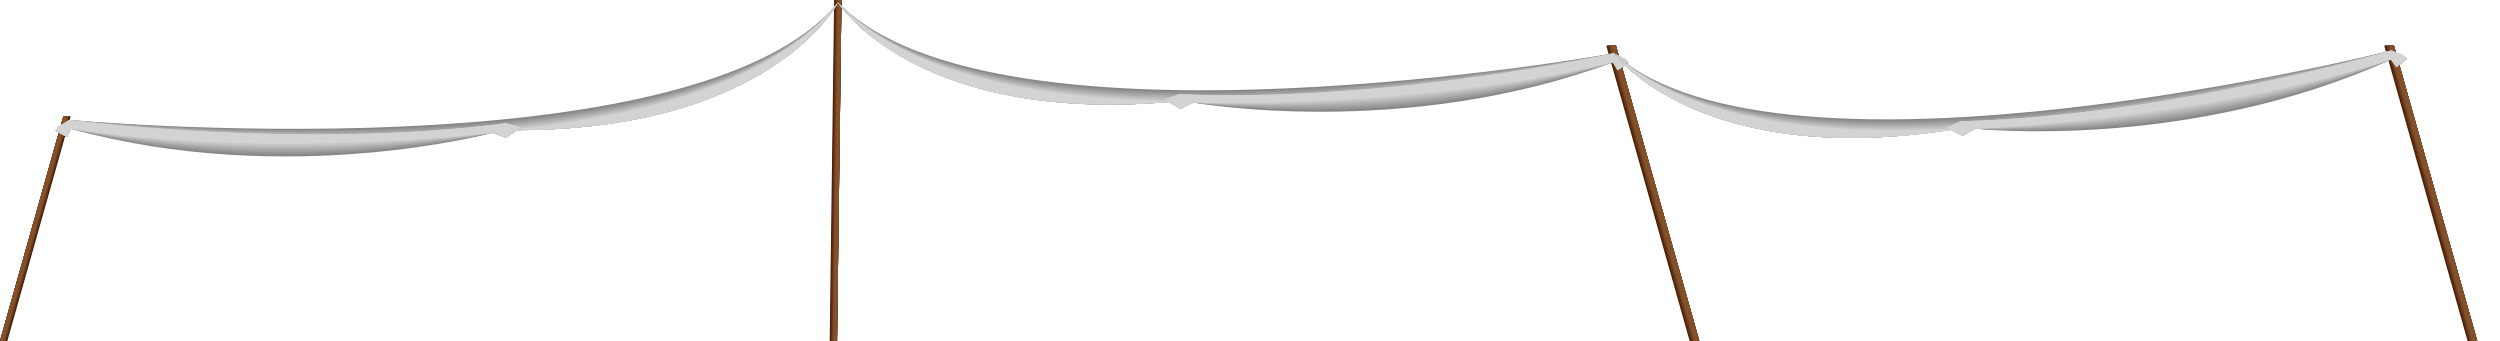 <?xml version="1.0" encoding="utf-8"?>
<!-- Generator: Adobe Illustrator 24.0.1, SVG Export Plug-In . SVG Version: 6.00 Build 0)  -->
<svg version="1.1" id="Layer_1" xmlns="http://www.w3.org/2000/svg" xmlns:xlink="http://www.w3.org/1999/xlink" x="0px" y="0px"
	 viewBox="0 0 5714.4 779.3" style="enable-background:new 0 0 5714.4 779.3;" xml:space="preserve">
<style type="text/css">
	.st0{fill:#491B02;}
	.st1{fill:#532409;}
	.st2{fill:#5C2D10;}
	.st3{fill:#663617;}
	.st4{fill:#6F3F1E;}
	.st5{fill:#784825;}
	.st6{fill:#82512C;}
	.st7{fill:#878787;}
	.st8{fill:#949494;}
	.st9{fill:#A0A0A0;}
	.st10{fill:#ADADAD;}
	.st11{fill:#BABABA;}
	.st12{fill:#C6C6C6;}
	.st13{fill:#D3D3D3;}
</style>
<title>Tenda</title>
<g>
	<g id="Layer_1-2_1_">
		<g>
			<polygon class="st0" points="161.6,266.1 144.8,266.1 0,779.3 16.8,779.3 			"/>
			<polygon class="st1" points="160.2,266.1 144.8,266.1 0,779.3 15.4,779.3 			"/>
			<polygon class="st2" points="158.8,266.1 144.8,266.1 0,779.3 14,779.3 			"/>
			<polygon class="st3" points="157.4,266.1 144.8,266.1 0,779.3 12.6,779.3 			"/>
			<polygon class="st4" points="156,266.1 144.8,266.1 0,779.3 11.2,779.3 			"/>
			<polygon class="st5" points="154.6,266.1 144.8,266.1 0,779.3 9.8,779.3 			"/>
			<polygon class="st6" points="153.2,266.1 144.8,266.1 0,779.3 8.4,779.3 			"/>
		</g>
		<g>
			<polygon class="st0" points="3862.1,779.3 3884.2,779.3 3693.7,104.2 3671.6,104.2 			"/>
			<polygon class="st1" points="3863.9,779.3 3884.2,779.3 3693.7,104.2 3673.4,104.2 			"/>
			<polygon class="st2" points="3865.8,779.3 3884.2,779.3 3693.7,104.2 3675.3,104.2 			"/>
			<polygon class="st3" points="3867.6,779.3 3884.2,779.3 3693.7,104.2 3677.1,104.2 			"/>
			<polygon class="st4" points="3869.4,779.3 3884.2,779.3 3693.7,104.2 3679,104.2 			"/>
			<polygon class="st5" points="3871.3,779.3 3884.2,779.3 3693.7,104.2 3680.8,104.2 			"/>
			<polygon class="st6" points="3873.1,779.3 3884.2,779.3 3693.7,104.2 3682.6,104.2 			"/>
		</g>
		<g>
			<polygon class="st0" points="5640.3,779.3 5662.4,779.3 5471.9,104.2 5449.8,104.2 			"/>
			<polygon class="st1" points="5642.1,779.3 5662.4,779.3 5471.9,104.2 5451.7,104.2 			"/>
			<polygon class="st2" points="5644,779.3 5662.4,779.3 5471.9,104.2 5453.5,104.2 			"/>
			<polygon class="st3" points="5645.8,779.3 5662.4,779.3 5471.9,104.2 5455.3,104.2 			"/>
			<polygon class="st4" points="5647.7,779.3 5662.4,779.3 5471.9,104.2 5457.2,104.2 			"/>
			<polygon class="st5" points="5649.5,779.3 5662.4,779.3 5471.9,104.2 5459,104.2 			"/>
			<polygon class="st6" points="5651.3,779.3 5662.4,779.3 5471.9,104.2 5460.9,104.2 			"/>
		</g>
		<polygon class="st0" points="1906.6,0 1923.4,0 1913.3,779.3 1896.5,779.3 		"/>
		<polygon class="st1" points="1908,0 1923.4,0 1913.3,779.3 1897.9,779.3 		"/>
		<polygon class="st2" points="1909.4,0 1923.4,0 1913.3,779.3 1899.3,779.3 		"/>
		<polygon class="st3" points="1910.8,0 1923.4,0 1913.3,779.3 1900.7,779.3 		"/>
		<polygon class="st4" points="1912.2,0 1923.4,0 1913.3,779.3 1902.1,779.3 		"/>
		<polygon class="st5" points="1913.6,0 1923.4,0 1913.3,779.3 1903.5,779.3 		"/>
		<polygon class="st6" points="1915,0 1923.4,0 1913.3,779.3 1904.9,779.3 		"/>
		<path class="st7" d="M158.4,274.1c0,0,1427.8,130.3,1757-268.1c0,0-156,300.9-764.9,291.3l-89.7,6.4l-234.4,36.8l-353.1-9.6
			l-248.5-35.2L158.4,274.1z"/>
		<path class="st8" d="M158.4,274.1c0,0,1421.6,140.6,1757-268.1c0,0-156,300.9-764.9,291.3l-89.7,6.4l-234.4,36.8l-353.1-9.6
			l-248.5-35.2L158.4,274.1z"/>
		<path class="st9" d="M158.4,274.1c0,0,1415.3,150.9,1757-268.1c0,0-156,300.9-764.9,291.3l-89.7,6.4l-234.4,36.8l-353.1-9.6
			l-248.5-35.2L158.4,274.1z"/>
		<path class="st10" d="M158.4,274.1c0,0,1409,161.1,1757-268.1c0,0-156,300.9-764.9,291.3l-89.7,6.4l-234.4,36.8l-353.1-9.6
			l-248.5-35.2L158.4,274.1z"/>
		<path class="st11" d="M158.4,274.1c0,0,1402.8,171.4,1757-268.1c0,0-156,300.9-764.9,291.3l-89.7,6.4l-234.4,36.8l-353.1-9.6
			l-248.5-35.2L158.4,274.1z"/>
		<path class="st12" d="M158.4,274.1c0,0,1396.5,181.7,1757-268.1c0,0-156,300.9-764.9,291.3l-89.7,6.4l-234.4,36.8l-353.1-9.6
			l-248.5-35.2L158.4,274.1z"/>
		<path class="st13" d="M158.4,274.1c0,0,1390.2,191.9,1757-268.1c0,0-156,300.9-764.9,291.3l-89.7,6.4l-234.4,36.8l-353.1-9.6
			l-248.5-35.2L158.4,274.1z"/>
		<path class="st7" d="M134.4,289.3l24-15.2c0,0,525.2,68.8,998.2,7.6l35,8.9l-35,24.3l-31-11.2c0,0-470.4,127.2-963.2-9.2
			l-9.2,18.8l-26.4-14.4L134.4,289.3z"/>
		<path class="st8" d="M134.4,289.3l24-15.2c0,0,525.2,68.8,998.2,7.6l35,8.9l-35,24.3l-31-11.2c0,0-476.5,116.3-963.2-9.2
			l-9.2,18.8l-26.4-14.4L134.4,289.3z"/>
		<path class="st9" d="M134.4,289.3l24-15.2c0,0,525.2,68.8,998.2,7.6l35,8.9l-35,24.3l-31-11.2c0,0-482.6,105.5-963.2-9.2
			l-9.2,18.8l-26.4-14.4L134.4,289.3z"/>
		<path class="st10" d="M134.4,289.3l24-15.2c0,0,525.2,68.8,998.2,7.6l35,8.9l-35,24.3l-31-11.2c0,0-488.6,94.6-963.2-9.2
			l-9.2,18.8l-26.4-14.4L134.4,289.3z"/>
		<path class="st11" d="M134.4,289.3l24-15.2c0,0,525.2,68.8,998.2,7.6l35,8.9l-35,24.3l-31-11.2c0,0-494.7,83.7-963.2-9.2
			l-9.2,18.8l-26.4-14.4L134.4,289.3z"/>
		<path class="st12" d="M134.4,289.3l24-15.2c0,0,525.2,68.8,998.2,7.6l35,8.9l-35,24.3l-31-11.2c0,0-500.8,72.9-963.2-9.2
			l-9.2,18.8l-26.4-14.4L134.4,289.3z"/>
		<path class="st13" d="M134.4,289.3l24-15.2c0,0,525.2,68.8,998.2,7.6l35,8.9l-35,24.3l-31-11.2c0,0-506.9,62-963.2-9.2l-9.2,18.8
			l-26.4-14.4L134.4,289.3z"/>
		<path class="st7" d="M3624.7,149l-244.5,56.5l-351,40L2792.5,229l-89.9,1.3C2096.7,292.3,1915.4,6,1915.4,6
			C2277.7,374.6,3689,121.8,3689,121.8L3624.7,149z"/>
		<path class="st8" d="M3624.7,149l-244.5,56.5l-351,40L2792.5,229l-89.9,1.3C2096.7,292.3,1915.4,6,1915.4,6
			C2284.8,384.3,3689,121.8,3689,121.8L3624.7,149z"/>
		<path class="st9" d="M3624.7,149l-244.5,56.5l-351,40L2792.5,229l-89.9,1.3C2096.7,292.3,1915.4,6,1915.4,6
			C2291.9,394,3689,121.8,3689,121.8L3624.7,149z"/>
		<path class="st10" d="M3624.7,149l-244.5,56.5l-351,40L2792.5,229l-89.9,1.3C2096.7,292.3,1915.4,6,1915.4,6
			C2299.1,403.6,3689,121.8,3689,121.8L3624.7,149z"/>
		<path class="st11" d="M3624.7,149l-244.5,56.5l-351,40L2792.5,229l-89.9,1.3C2096.7,292.3,1915.4,6,1915.4,6
			C2306.1,413.4,3689,121.8,3689,121.8L3624.7,149z"/>
		<path class="st12" d="M3624.7,149l-244.5,56.5l-351,40L2792.5,229l-89.9,1.3C2096.7,292.3,1915.4,6,1915.4,6
			C2313.3,423.1,3689,121.8,3689,121.8L3624.7,149z"/>
		<path class="st13" d="M3624.7,149l-244.5,56.5l-351,40L2792.5,229l-89.9,1.3C2096.7,292.3,1915.4,6,1915.4,6
			C2320.5,432.7,3689,121.8,3689,121.8L3624.7,149z"/>
		<path class="st7" d="M3722.6,143.8l-25.1,16.6l-10.8-17.9c-479.2,178.3-958.8,92.1-958.8,92.1l-29.9,13.8l-37-21.2l34.1-11.9
			c476.5,20.2,993.8-93.5,993.8-93.5l25.2,13.1L3722.6,143.8z"/>
		<path class="st8" d="M3722.6,143.8l-25.1,16.6l-10.8-17.9c-474.1,166.9-958.8,92.1-958.8,92.1l-29.9,13.8l-37-21.2l34.1-11.9
			c476.5,20.2,993.8-93.5,993.8-93.5l25.2,13.1L3722.6,143.8z"/>
		<path class="st9" d="M3722.6,143.8l-25.1,16.6l-10.8-17.9c-468.9,155.7-958.8,92.1-958.8,92.1l-29.9,13.8l-37-21.2l34.1-11.9
			c476.5,20.2,993.8-93.5,993.8-93.5l25.2,13.1L3722.6,143.8z"/>
		<path class="st10" d="M3722.6,143.8l-25.1,16.6l-10.8-17.9c-463.9,144.3-958.8,92.1-958.8,92.1l-29.9,13.8l-37-21.2l34.1-11.9
			c476.5,20.2,993.8-93.5,993.8-93.5l25.2,13.1L3722.6,143.8z"/>
		<path class="st11" d="M3722.6,143.8l-25.1,16.6l-10.8-17.9c-458.8,132.9-958.8,92.1-958.8,92.1l-29.9,13.8l-37-21.2l34.1-11.9
			c476.5,20.2,993.8-93.5,993.8-93.5l25.2,13.1L3722.6,143.8z"/>
		<path class="st12" d="M3722.6,143.8l-25.1,16.6l-10.8-17.9c-453.6,121.6-958.8,92.1-958.8,92.1l-29.9,13.8l-37-21.2l34.1-11.9
			c476.5,20.2,993.8-93.5,993.8-93.5l25.2,13.1L3722.6,143.8z"/>
		<path class="st13" d="M3722.6,143.8l-25.1,16.6l-10.8-17.9c-448.5,110.2-958.8,92.1-958.8,92.1l-29.9,13.8l-37-21.2l34.1-11.9
			c476.5,20.2,993.8-93.5,993.8-93.5l25.2,13.1L3722.6,143.8z"/>
		<path class="st7" d="M5404,147L5164,220.2l-347.4,64.1l-237.3-0.1l-89.6,7.6C3889.6,395.5,3689,122.3,3689,122.3
			c386.9,342.7,1777.3-6.9,1777.3-6.9L5404,147z"/>
		<path class="st8" d="M5404,147L5164,220.2l-347.4,64.1l-237.3-0.1l-89.6,7.6C3889.6,395.5,3689,122.3,3689,122.3
			c394.6,351.9,1777.3-6.9,1777.3-6.9L5404,147z"/>
		<path class="st9" d="M5404,147L5164,220.2l-347.4,64.1l-237.3-0.1l-89.6,7.6C3889.6,395.5,3689,122.3,3689,122.3
			c402.4,361.1,1777.3-6.9,1777.3-6.9L5404,147z"/>
		<path class="st10" d="M5404,147L5164,220.2l-347.4,64.1l-237.3-0.1l-89.6,7.6C3889.6,395.5,3689,122.3,3689,122.3
			c410.2,370.2,1777.3-6.9,1777.3-6.9L5404,147z"/>
		<path class="st11" d="M5404,147L5164,220.2l-347.4,64.1l-237.3-0.1l-89.6,7.6C3889.6,395.5,3689,122.3,3689,122.3
			c417.9,379.4,1777.3-6.9,1777.3-6.9L5404,147z"/>
		<path class="st12" d="M5404,147L5164,220.2l-347.4,64.1l-237.3-0.1l-89.6,7.6C3889.6,395.5,3689,122.3,3689,122.3
			c425.7,388.6,1777.3-6.9,1777.3-6.9L5404,147z"/>
		<path class="st13" d="M5404,147L5164,220.2l-347.4,64.1l-237.3-0.1l-89.6,7.6C3889.6,395.5,3689,122.3,3689,122.3
			c433.5,397.7,1777.3-6.9,1777.3-6.9L5404,147z"/>
		<path class="st7" d="M5501.3,135l-23.9,18.3l-12-17.2c-465.8,211-950.2,158.1-950.2,158.1l-28.9,15.9l-38.3-18.6l33.2-14.2
			c476.8-12.7,985-161.9,985-161.9l26.1,11.3L5501.3,135z"/>
		<path class="st8" d="M5501.3,135l-23.9,18.3l-12-17.2c-461.4,199.3-950.2,158.1-950.2,158.1l-28.9,15.9l-38.3-18.6l33.2-14.2
			c476.8-12.7,985-161.9,985-161.9l26.1,11.3L5501.3,135z"/>
		<path class="st9" d="M5501.3,135l-23.9,18.3l-12-17.2c-457.1,187.7-950.2,158.1-950.2,158.1l-28.9,15.9l-38.3-18.6l33.2-14.2
			c476.8-12.7,985-161.9,985-161.9l26.1,11.3L5501.3,135z"/>
		<path class="st10" d="M5501.3,135l-23.9,18.3l-12-17.2c-452.8,176-950.2,158.1-950.2,158.1l-28.9,15.9l-38.3-18.6l33.2-14.2
			c476.8-12.7,985-161.9,985-161.9l26.1,11.3L5501.3,135z"/>
		<path class="st11" d="M5501.3,135l-23.9,18.3l-12-17.2c-448.5,164.3-950.2,158.1-950.2,158.1l-28.9,15.9l-38.3-18.6l33.2-14.2
			c476.8-12.7,985-161.9,985-161.9l26.1,11.3L5501.3,135z"/>
		<path class="st12" d="M5501.3,135l-23.9,18.3l-12-17.2c-444.1,152.6-950.2,158.1-950.2,158.1l-28.9,15.9l-38.3-18.6l33.2-14.2
			c476.8-12.7,985-161.9,985-161.9l26.1,11.3L5501.3,135z"/>
		<path class="st13" d="M5501.3,135l-23.9,18.3l-12-17.2c-439.8,140.9-950.2,158.1-950.2,158.1l-28.9,15.9l-38.3-18.6l33.2-14.2
			c476.8-12.7,985-161.9,985-161.9l26.1,11.3L5501.3,135z"/>
	</g>
</g>
</svg>
